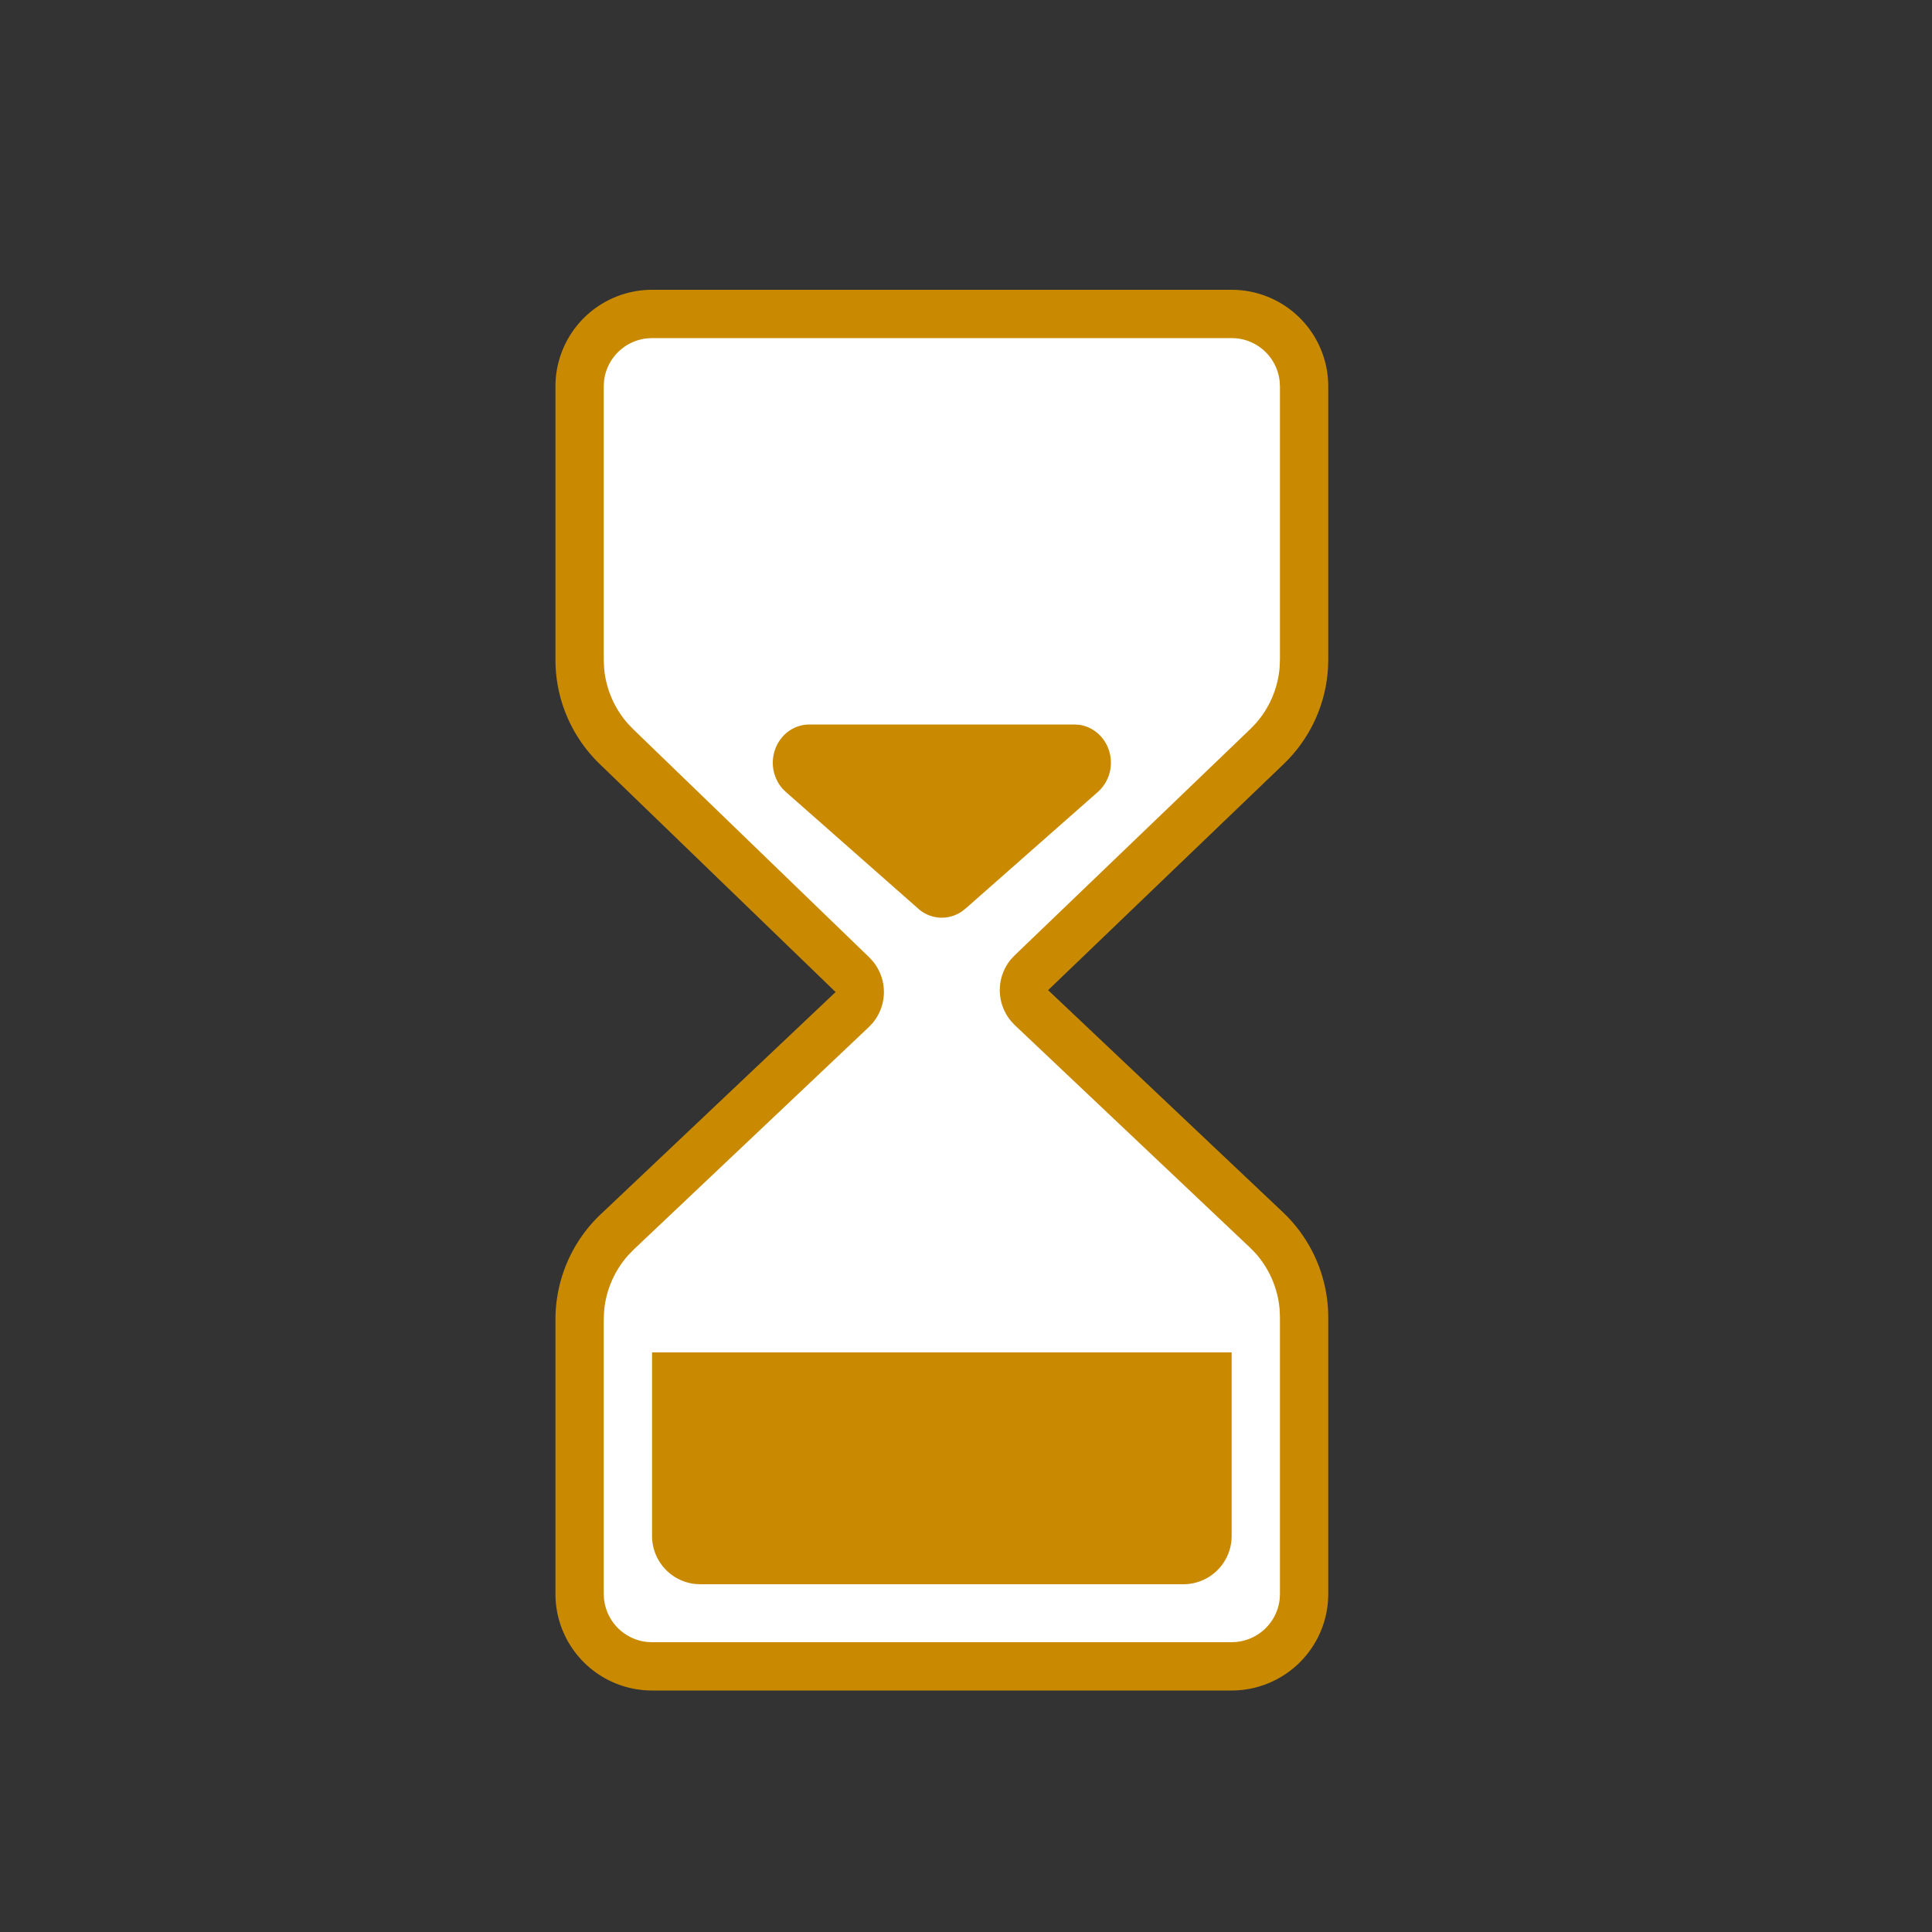 <svg viewBox="0 0 48 48" xmlns="http://www.w3.org/2000/svg" id="dsmIcon"><rect x="0" y="0" width="48" height="48" fill="#333333" stroke="none"/><g id="Icon/Essential/control-wait" stroke-width="1" fill-rule="nonzero"><path d="M30.6 7.2A2.4 2.4 0 0133 9.6v6.784a3.6 3.6 0 01-1.107 2.598L26.04 24.6l5.834 5.518A3.6 3.6 0 0133 32.733V39.6a2.4 2.4 0 01-2.4 2.4H16.2a2.4 2.4 0 01-2.4-2.4v-6.818a3.6 3.6 0 011.126-2.615l5.834-5.52-5.862-5.667a3.6 3.6 0 01-1.098-2.588V9.6a2.4 2.4 0 012.4-2.4h14.4z" id="Path" fill="#C98A01"/><path d="M30.6 8.4l.123.006a1.2 1.2 0 011.07 1.071l.007.123v6.784l-.008.196a2.4 2.4 0 01-.595 1.395l-.135.14-5.853 5.62-.092.098a1.2 1.2 0 00.005 1.54l.093.099 5.834 5.518.138.14c.35.39.562.885.605 1.406l.008.197V39.6l-.006.123a1.2 1.2 0 01-1.071 1.07l-.123.007H16.2l-.123-.006a1.2 1.2 0 01-1.07-1.071L15 39.6v-6.818l.008-.197a2.4 2.4 0 01.605-1.405l.137-.141 5.835-5.521.093-.098a1.2 1.2 0 00.008-1.537l-.092-.1-5.862-5.666-.134-.14a2.4 2.4 0 01-.59-1.391L15 16.392V9.6l.006-.123a1.2 1.2 0 011.071-1.07L16.2 8.4h14.4zm0 25.2H16.2v4.56a1.2 1.2 0 001.077 1.194l.123.006h12a1.2 1.2 0 001.194-1.077l.006-.123V33.6zM26.692 18h-6.584a.892.892 0 00-.694.338.982.982 0 00.026 1.255l.083.082 3.292 2.902a.877.877 0 001.074.073l.096-.073 3.292-2.902a.968.968 0 00.323-.726c0-.487-.35-.888-.802-.943L26.692 18z" id="Shape" fill="#FFF"/></g></svg>